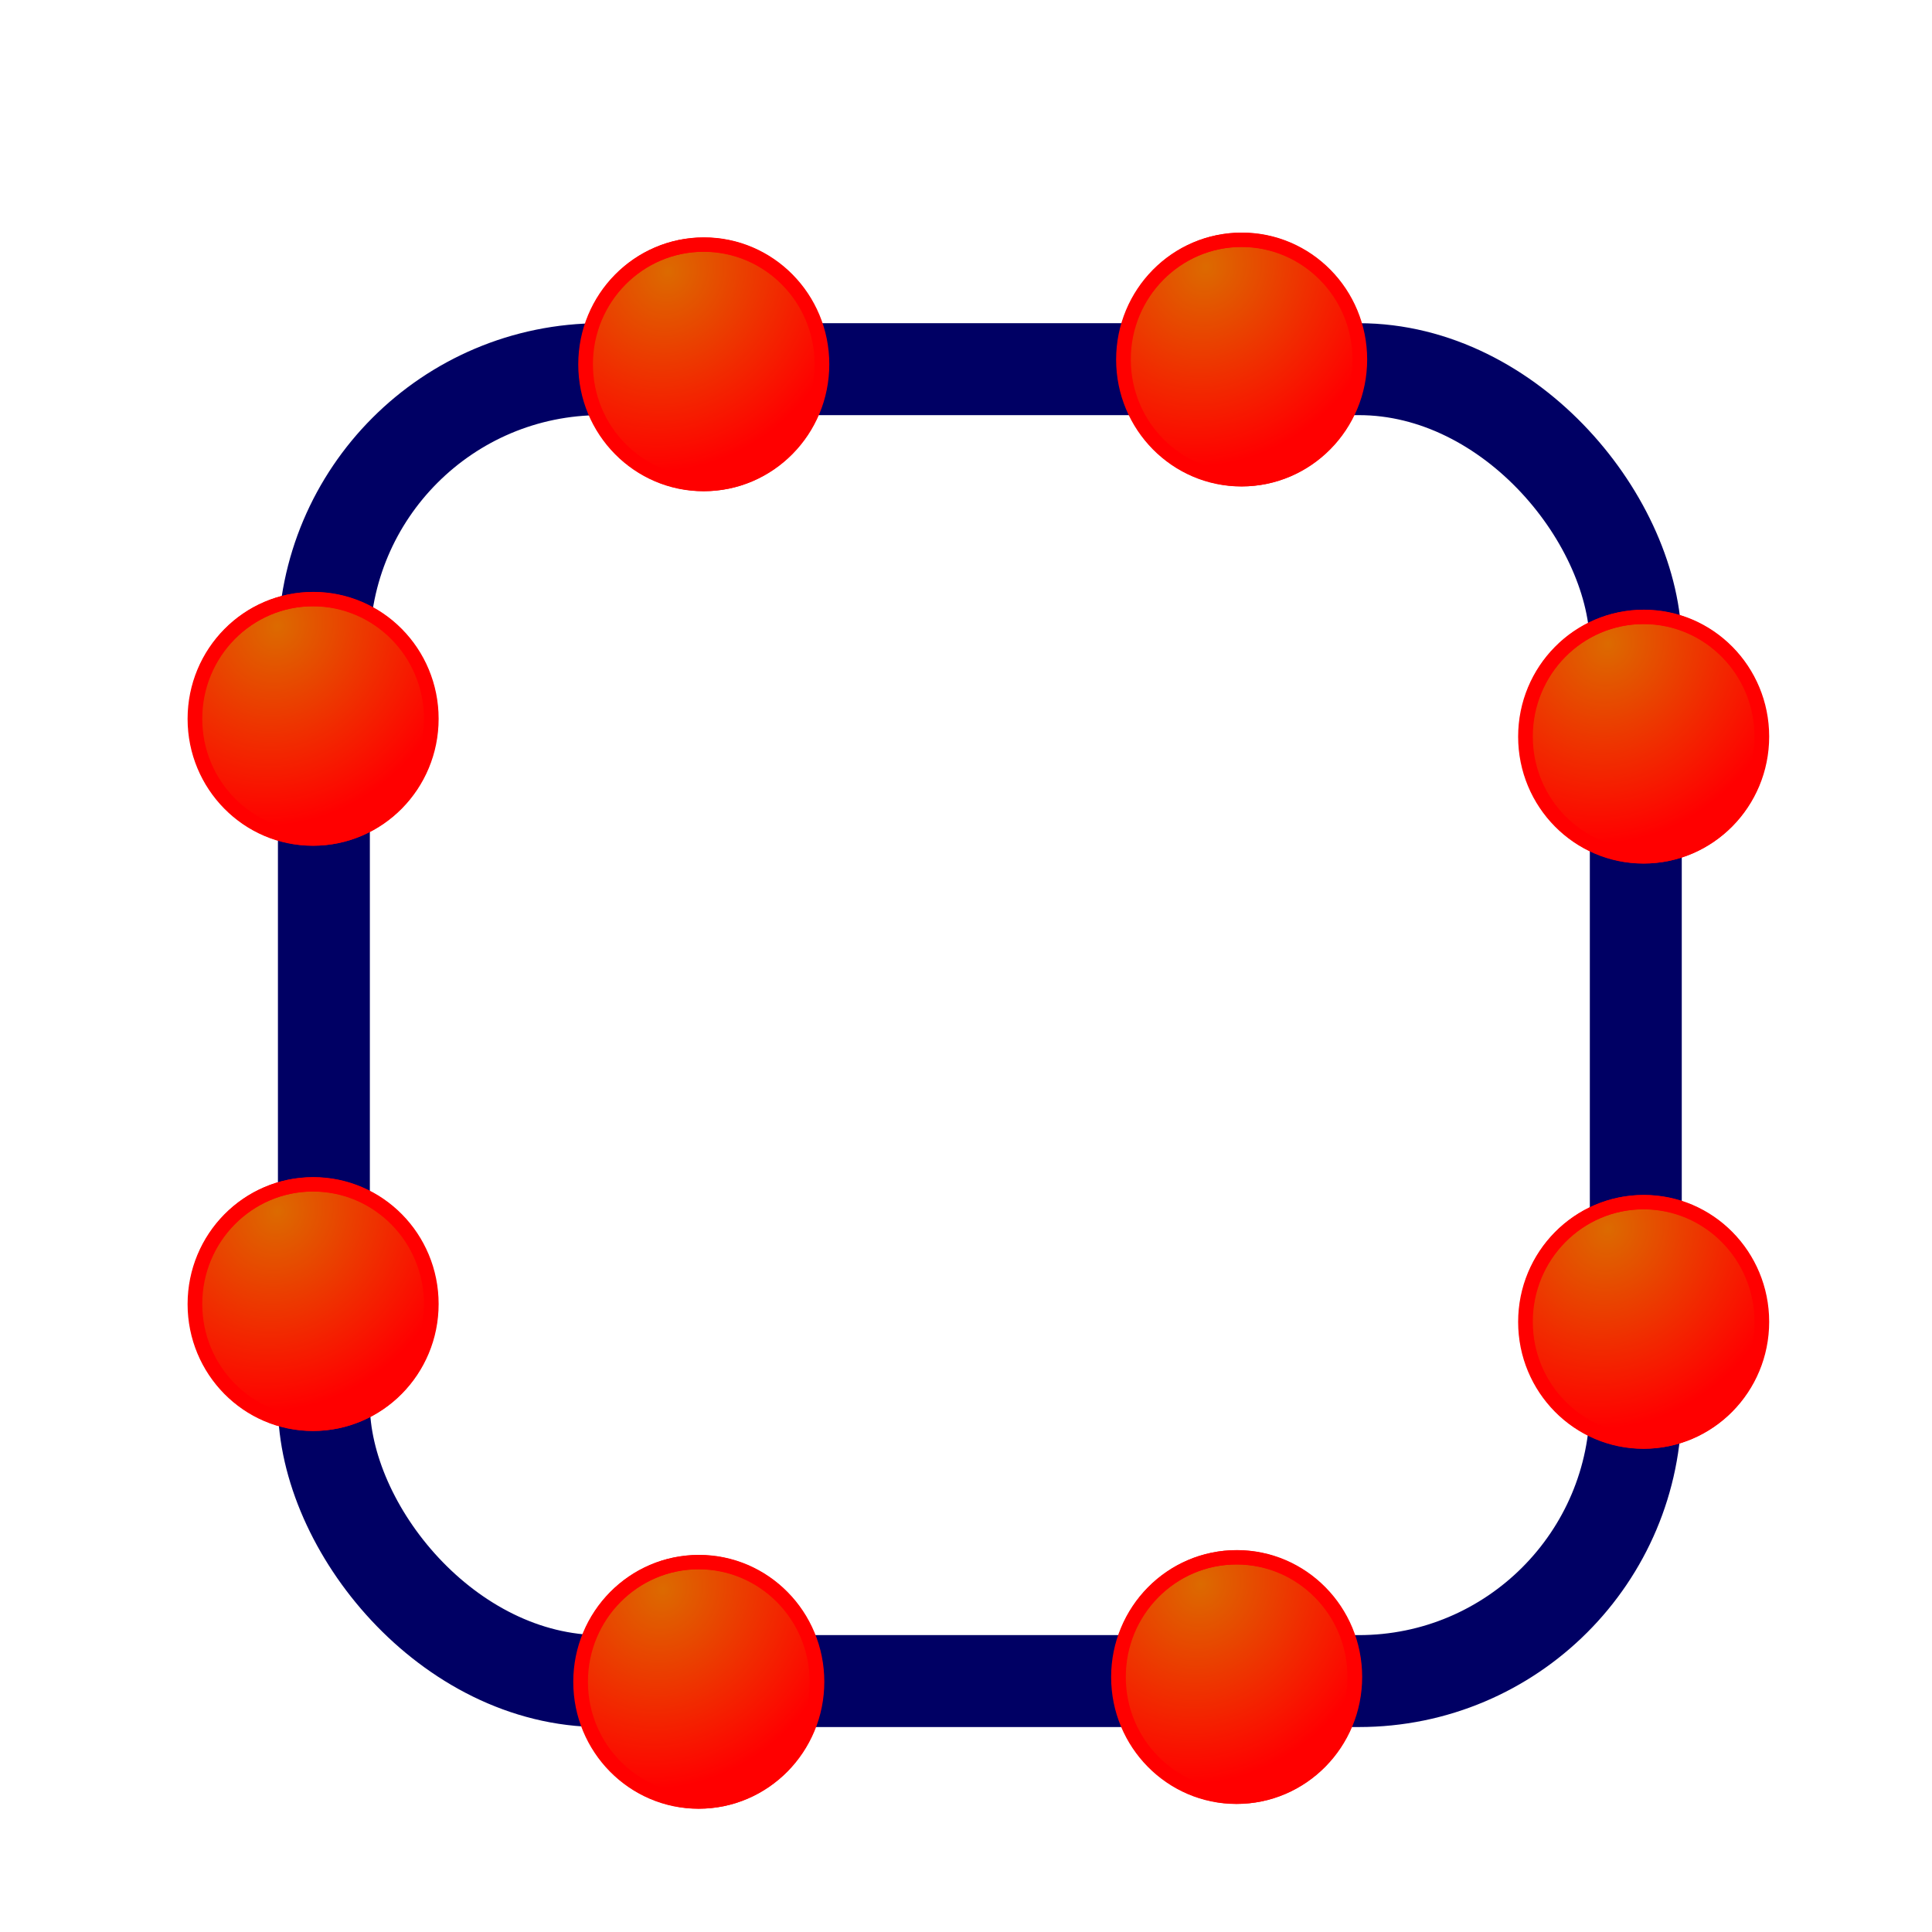 <?xml version="1.0" encoding="UTF-8" standalone="no"?>
<!-- Created with Inkscape (http://www.inkscape.org/) -->

<svg
   xmlns:dc="http://purl.org/dc/elements/1.1/"
   xmlns:cc="http://creativecommons.org/ns#"
   xmlns:rdf="http://www.w3.org/1999/02/22-rdf-syntax-ns#"
   xmlns:svg="http://www.w3.org/2000/svg"
   xmlns="http://www.w3.org/2000/svg"
   xmlns:xlink="http://www.w3.org/1999/xlink"
   xmlns:sodipodi="http://sodipodi.sourceforge.net/DTD/sodipodi-0.dtd"
   xmlns:inkscape="http://www.inkscape.org/namespaces/inkscape"
   width="48px"
   height="48px"
   id="svg249"
   sodipodi:version="0.32"
   inkscape:version="0.48.3.1 r9886"
   sodipodi:docname="corner-circle.svg"
   inkscape:export-filename="/home/jimmac/gfx/novell/pdes/trunk/docs/BIGmime-text.png"
   inkscape:export-xdpi="240.00000"
   inkscape:export-ydpi="240.00000"
   version="1.1">
  <defs
     id="defs3">
    <linearGradient
       id="linearGradient5048">
      <stop
         style="stop-color:black;stop-opacity:0;"
         offset="0"
         id="stop5050" />
      <stop
         id="stop5056"
         offset="0.5"
         style="stop-color:black;stop-opacity:1;" />
      <stop
         style="stop-color:black;stop-opacity:0;"
         offset="1"
         id="stop5052" />
    </linearGradient>
    <linearGradient
       inkscape:collect="always"
       id="linearGradient4542">
      <stop
         style="stop-color:#000000;stop-opacity:1;"
         offset="0"
         id="stop4544" />
      <stop
         style="stop-color:#000000;stop-opacity:0;"
         offset="1"
         id="stop4546" />
    </linearGradient>
    <radialGradient
       inkscape:collect="always"
       xlink:href="#linearGradient4542"
       id="radialGradient4548"
       cx="24.307"
       cy="42.078"
       fx="24.307"
       fy="42.078"
       r="15.822"
       gradientTransform="matrix(1,0,0,0.285,-6.310056e-16,30.089)"
       gradientUnits="userSpaceOnUse" />
    <linearGradient
       id="linearGradient15662">
      <stop
         style="stop-color:#ffffff;stop-opacity:1;"
         offset="0"
         id="stop15664" />
      <stop
         style="stop-color:#f8f8f8;stop-opacity:1;"
         offset="1"
         id="stop15666" />
    </linearGradient>
    <radialGradient
       gradientUnits="userSpaceOnUse"
       fy="64.568"
       fx="20.892"
       r="5.257"
       cy="64.568"
       cx="20.892"
       id="aigrd3">
      <stop
         id="stop15573"
         style="stop-color:#F0F0F0"
         offset="0" />
      <stop
         id="stop15575"
         style="stop-color:#9a9a9a;stop-opacity:1;"
         offset="1" />
    </radialGradient>
    <radialGradient
       gradientUnits="userSpaceOnUse"
       fy="114.568"
       fx="20.892"
       r="5.256"
       cy="114.568"
       cx="20.892"
       id="aigrd2">
      <stop
         id="stop15566"
         style="stop-color:#F0F0F0"
         offset="0" />
      <stop
         id="stop15568"
         style="stop-color:#9a9a9a;stop-opacity:1;"
         offset="1" />
    </radialGradient>
    <linearGradient
       id="linearGradient269">
      <stop
         style="stop-color:#a3a3a3;stop-opacity:1;"
         offset="0"
         id="stop270" />
      <stop
         style="stop-color:#4c4c4c;stop-opacity:1;"
         offset="1"
         id="stop271" />
    </linearGradient>
    <linearGradient
       id="linearGradient259">
      <stop
         style="stop-color:#fafafa;stop-opacity:1;"
         offset="0"
         id="stop260" />
      <stop
         style="stop-color:#bbbbbb;stop-opacity:1;"
         offset="1"
         id="stop261" />
    </linearGradient>
    <linearGradient
       id="linearGradient12512">
      <stop
         style="stop-color:#ffffff;stop-opacity:1;"
         offset="0"
         id="stop12513" />
      <stop
         style="stop-color:#fff520;stop-opacity:0.891;"
         offset="0.5"
         id="stop12517" />
      <stop
         style="stop-color:#fff300;stop-opacity:0;"
         offset="1"
         id="stop12514" />
    </linearGradient>
    <radialGradient
       inkscape:collect="always"
       xlink:href="#linearGradient4150"
       id="radialGradient4160"
       cx="16.192"
       cy="-8.256"
       fx="16.192"
       fy="-8.256"
       r="24.568"
       gradientTransform="matrix(-0.649,1.526,-1.416,-0.583,2.251,-36.278)"
       gradientUnits="userSpaceOnUse" />
    <linearGradient
       id="linearGradient4150">
      <stop
         style="stop-color:#ff0000;stop-opacity:0.078;"
         offset="0"
         id="stop4152" />
      <stop
         style="stop-color:#ff0000;stop-opacity:1;"
         offset="1"
         id="stop4154" />
    </linearGradient>
    <radialGradient
       r="24.568"
       fy="-8.256"
       fx="16.192"
       cy="-8.256"
       cx="16.192"
       gradientTransform="matrix(-0.649,1.526,-1.416,-0.583,2.251,-36.278)"
       gradientUnits="userSpaceOnUse"
       id="radialGradient3075-0"
       xlink:href="#linearGradient4150-0"
       inkscape:collect="always" />
    <linearGradient
       id="linearGradient4150-0">
      <stop
         style="stop-color:#ff0000;stop-opacity:0.078;"
         offset="0"
         id="stop4152-9" />
      <stop
         style="stop-color:#ff0000;stop-opacity:1;"
         offset="1"
         id="stop4154-5" />
    </linearGradient>
    <radialGradient
       r="24.568"
       fy="-8.256"
       fx="16.192"
       cy="-8.256"
       cx="16.192"
       gradientTransform="matrix(-0.649,1.526,-1.416,-0.583,2.251,-36.278)"
       gradientUnits="userSpaceOnUse"
       id="radialGradient3866"
       xlink:href="#linearGradient4150-0"
       inkscape:collect="always" />
    <radialGradient
       r="24.568"
       fy="-8.256"
       fx="16.192"
       cy="-8.256"
       cx="16.192"
       gradientTransform="matrix(-0.649,1.526,-1.416,-0.583,2.251,-36.278)"
       gradientUnits="userSpaceOnUse"
       id="radialGradient3075-9"
       xlink:href="#linearGradient4150-9"
       inkscape:collect="always" />
    <linearGradient
       id="linearGradient4150-9">
      <stop
         style="stop-color:#ff0000;stop-opacity:0.078;"
         offset="0"
         id="stop4152-7" />
      <stop
         style="stop-color:#ff0000;stop-opacity:1;"
         offset="1"
         id="stop4154-3" />
    </linearGradient>
    <radialGradient
       r="24.568"
       fy="-8.256"
       fx="16.192"
       cy="-8.256"
       cx="16.192"
       gradientTransform="matrix(-0.649,1.526,-1.416,-0.583,2.251,-36.278)"
       gradientUnits="userSpaceOnUse"
       id="radialGradient3866-8-8"
       xlink:href="#linearGradient4150-9-1"
       inkscape:collect="always" />
    <linearGradient
       id="linearGradient4150-9-1">
      <stop
         style="stop-color:#ff0000;stop-opacity:0.078;"
         offset="0"
         id="stop4152-7-6" />
      <stop
         style="stop-color:#ff0000;stop-opacity:1;"
         offset="1"
         id="stop4154-3-3" />
    </linearGradient>
    <radialGradient
       r="24.568"
       fy="-8.256"
       fx="16.192"
       cy="-8.256"
       cx="16.192"
       gradientTransform="matrix(-0.649,1.526,-1.416,-0.583,2.251,-36.278)"
       gradientUnits="userSpaceOnUse"
       id="radialGradient3866-8-6"
       xlink:href="#linearGradient4150-9-5"
       inkscape:collect="always" />
    <linearGradient
       id="linearGradient4150-9-5">
      <stop
         style="stop-color:#ff0000;stop-opacity:0.078;"
         offset="0"
         id="stop4152-7-2" />
      <stop
         style="stop-color:#ff0000;stop-opacity:1;"
         offset="1"
         id="stop4154-3-7" />
    </linearGradient>
    <radialGradient
       r="24.568"
       fy="-8.256"
       fx="16.192"
       cy="-8.256"
       cx="16.192"
       gradientTransform="matrix(-0.649,1.526,-1.416,-0.583,2.251,-36.278)"
       gradientUnits="userSpaceOnUse"
       id="radialGradient3917-3-4"
       xlink:href="#linearGradient4150-9-5-1"
       inkscape:collect="always" />
    <linearGradient
       id="linearGradient4150-9-5-1">
      <stop
         style="stop-color:#ff0000;stop-opacity:0.078;"
         offset="0"
         id="stop4152-7-2-1" />
      <stop
         style="stop-color:#ff0000;stop-opacity:1;"
         offset="1"
         id="stop4154-3-7-5" />
    </linearGradient>
    <radialGradient
       r="24.568"
       fy="-8.256"
       fx="16.192"
       cy="-8.256"
       cx="16.192"
       gradientTransform="matrix(-0.649,1.526,-1.416,-0.583,2.251,-36.278)"
       gradientUnits="userSpaceOnUse"
       id="radialGradient3917-3-7"
       xlink:href="#linearGradient4150-9-5-2"
       inkscape:collect="always" />
    <linearGradient
       id="linearGradient4150-9-5-2">
      <stop
         style="stop-color:#ff0000;stop-opacity:0.078;"
         offset="0"
         id="stop4152-7-2-8" />
      <stop
         style="stop-color:#ff0000;stop-opacity:1;"
         offset="1"
         id="stop4154-3-7-2" />
    </linearGradient>
    <radialGradient
       r="24.568"
       fy="-8.256"
       fx="16.192"
       cy="-8.256"
       cx="16.192"
       gradientTransform="matrix(-0.649,1.526,-1.416,-0.583,2.251,-36.278)"
       gradientUnits="userSpaceOnUse"
       id="radialGradient3917-3-1"
       xlink:href="#linearGradient4150-9-5-3"
       inkscape:collect="always" />
    <linearGradient
       id="linearGradient4150-9-5-3">
      <stop
         style="stop-color:#ff0000;stop-opacity:0.078;"
         offset="0"
         id="stop4152-7-2-18" />
      <stop
         style="stop-color:#ff0000;stop-opacity:1;"
         offset="1"
         id="stop4154-3-7-1" />
    </linearGradient>
    <radialGradient
       r="24.568"
       fy="-8.256"
       fx="16.192"
       cy="-8.256"
       cx="16.192"
       gradientTransform="matrix(-0.649,1.526,-1.416,-0.583,2.251,-36.278)"
       gradientUnits="userSpaceOnUse"
       id="radialGradient3866-9"
       xlink:href="#linearGradient4150-0-5"
       inkscape:collect="always" />
    <linearGradient
       id="linearGradient4150-0-5">
      <stop
         style="stop-color:#ff0000;stop-opacity:0.078;"
         offset="0"
         id="stop4152-9-9" />
      <stop
         style="stop-color:#ff0000;stop-opacity:1;"
         offset="1"
         id="stop4154-5-9" />
    </linearGradient>
    <radialGradient
       inkscape:collect="always"
       xlink:href="#linearGradient4150-0"
       id="radialGradient3878"
       gradientUnits="userSpaceOnUse"
       gradientTransform="matrix(-0.649,1.526,-1.416,-0.583,2.251,-36.278)"
       cx="16.192"
       cy="-8.256"
       fx="16.192"
       fy="-8.256"
       r="24.568" />
    <radialGradient
       inkscape:collect="always"
       xlink:href="#linearGradient4150-0-8"
       id="radialGradient3878-4"
       gradientUnits="userSpaceOnUse"
       gradientTransform="matrix(-0.649,1.526,-1.416,-0.583,2.251,-36.278)"
       cx="16.192"
       cy="-8.256"
       fx="16.192"
       fy="-8.256"
       r="24.568" />
    <linearGradient
       id="linearGradient4150-0-8">
      <stop
         style="stop-color:#ff0000;stop-opacity:0.078;"
         offset="0"
         id="stop4152-9-3" />
      <stop
         style="stop-color:#ff0000;stop-opacity:1;"
         offset="1"
         id="stop4154-5-6" />
    </linearGradient>
    <radialGradient
       r="24.568"
       fy="-8.256"
       fx="16.192"
       cy="-8.256"
       cx="16.192"
       gradientTransform="matrix(-0.649,1.526,-1.416,-0.583,2.251,-36.278)"
       gradientUnits="userSpaceOnUse"
       id="radialGradient3897"
       xlink:href="#linearGradient4150-0-8"
       inkscape:collect="always" />
    <radialGradient
       r="24.568"
       fy="-8.256"
       fx="16.192"
       cy="-8.256"
       cx="16.192"
       gradientTransform="matrix(-0.649,1.526,-1.416,-0.583,2.251,-36.278)"
       gradientUnits="userSpaceOnUse"
       id="radialGradient3897-5"
       xlink:href="#linearGradient4150-0-8-8"
       inkscape:collect="always" />
    <linearGradient
       id="linearGradient4150-0-8-8">
      <stop
         style="stop-color:#ff0000;stop-opacity:0.078;"
         offset="0"
         id="stop4152-9-3-6" />
      <stop
         style="stop-color:#ff0000;stop-opacity:1;"
         offset="1"
         id="stop4154-5-6-4" />
    </linearGradient>
    <radialGradient
       inkscape:collect="always"
       xlink:href="#linearGradient4150-0-7"
       id="radialGradient3878-1"
       gradientUnits="userSpaceOnUse"
       gradientTransform="matrix(-0.649,1.526,-1.416,-0.583,2.251,-36.278)"
       cx="16.192"
       cy="-8.256"
       fx="16.192"
       fy="-8.256"
       r="24.568" />
    <linearGradient
       id="linearGradient4150-0-7">
      <stop
         style="stop-color:#ff0000;stop-opacity:0.078;"
         offset="0"
         id="stop4152-9-8" />
      <stop
         style="stop-color:#ff0000;stop-opacity:1;"
         offset="1"
         id="stop4154-5-4" />
    </linearGradient>
    <radialGradient
       r="24.568"
       fy="-8.256"
       fx="16.192"
       cy="-8.256"
       cx="16.192"
       gradientTransform="matrix(-0.649,1.526,-1.416,-0.583,2.251,-36.278)"
       gradientUnits="userSpaceOnUse"
       id="radialGradient3944"
       xlink:href="#linearGradient4150-0-7"
       inkscape:collect="always" />
    <radialGradient
       r="24.568"
       fy="-8.256"
       fx="16.192"
       cy="-8.256"
       cx="16.192"
       gradientTransform="matrix(-0.649,1.526,-1.416,-0.583,2.251,-36.278)"
       gradientUnits="userSpaceOnUse"
       id="radialGradient3897-4"
       xlink:href="#linearGradient4150-0-8-3"
       inkscape:collect="always" />
    <linearGradient
       id="linearGradient4150-0-8-3">
      <stop
         style="stop-color:#ff0000;stop-opacity:0.078;"
         offset="0"
         id="stop4152-9-3-9" />
      <stop
         style="stop-color:#ff0000;stop-opacity:1;"
         offset="1"
         id="stop4154-5-6-7" />
    </linearGradient>
    <radialGradient
       r="24.568"
       fy="-8.256"
       fx="16.192"
       cy="-8.256"
       cx="16.192"
       gradientTransform="matrix(-0.649,1.526,-1.416,-0.583,2.251,-36.278)"
       gradientUnits="userSpaceOnUse"
       id="radialGradient3998"
       xlink:href="#linearGradient4150-0-8-3"
       inkscape:collect="always" />
    <radialGradient
       r="24.568"
       fy="-8.256"
       fx="16.192"
       cy="-8.256"
       cx="16.192"
       gradientTransform="matrix(-0.649,1.526,-1.416,-0.583,2.251,-36.278)"
       gradientUnits="userSpaceOnUse"
       id="radialGradient3998-1"
       xlink:href="#linearGradient4150-0-8-3-0"
       inkscape:collect="always" />
    <linearGradient
       id="linearGradient4150-0-8-3-0">
      <stop
         style="stop-color:#ff0000;stop-opacity:0.078;"
         offset="0"
         id="stop4152-9-3-9-9" />
      <stop
         style="stop-color:#ff0000;stop-opacity:1;"
         offset="1"
         id="stop4154-5-6-7-4" />
    </linearGradient>
    <radialGradient
       r="24.568"
       fy="-8.256"
       fx="16.192"
       cy="-8.256"
       cx="16.192"
       gradientTransform="matrix(-0.649,1.526,-1.416,-0.583,2.251,-36.278)"
       gradientUnits="userSpaceOnUse"
       id="radialGradient4038"
       xlink:href="#linearGradient4150-0-8-3-0"
       inkscape:collect="always" />
    <radialGradient
       r="24.568"
       fy="-8.256"
       fx="16.192"
       cy="-8.256"
       cx="16.192"
       gradientTransform="matrix(-0.649,1.526,-1.416,-0.583,2.251,-36.278)"
       gradientUnits="userSpaceOnUse"
       id="radialGradient4038-5"
       xlink:href="#linearGradient4150-0-8-3-0-9"
       inkscape:collect="always" />
    <linearGradient
       id="linearGradient4150-0-8-3-0-9">
      <stop
         style="stop-color:#ff0000;stop-opacity:0.078;"
         offset="0"
         id="stop4152-9-3-9-9-3" />
      <stop
         style="stop-color:#ff0000;stop-opacity:1;"
         offset="1"
         id="stop4154-5-6-7-4-3" />
    </linearGradient>
    <radialGradient
       r="24.568"
       fy="-8.256"
       fx="16.192"
       cy="-8.256"
       cx="16.192"
       gradientTransform="matrix(-0.649,1.526,-1.416,-0.583,2.251,-36.278)"
       gradientUnits="userSpaceOnUse"
       id="radialGradient3998-4"
       xlink:href="#linearGradient4150-0-8-3-2"
       inkscape:collect="always" />
    <linearGradient
       id="linearGradient4150-0-8-3-2">
      <stop
         style="stop-color:#ff0000;stop-opacity:0.078;"
         offset="0"
         id="stop4152-9-3-9-1" />
      <stop
         style="stop-color:#ff0000;stop-opacity:1;"
         offset="1"
         id="stop4154-5-6-7-5" />
    </linearGradient>
    <radialGradient
       r="24.568"
       fy="-8.256"
       fx="16.192"
       cy="-8.256"
       cx="16.192"
       gradientTransform="matrix(-0.649,1.526,-1.416,-0.583,2.251,-36.278)"
       gradientUnits="userSpaceOnUse"
       id="radialGradient4085"
       xlink:href="#linearGradient4150-0-8-3-2"
       inkscape:collect="always" />
  </defs>
  <sodipodi:namedview
     id="base"
     pagecolor="#ffffff"
     bordercolor="#666666"
     borderopacity="0.329"
     inkscape:pageopacity="0.0"
     inkscape:pageshadow="2"
     inkscape:zoom="11.313709"
     inkscape:cx="20.890374"
     inkscape:cy="34.434521"
     inkscape:current-layer="layer6"
     showgrid="false"
     inkscape:grid-bbox="true"
     inkscape:document-units="px"
     inkscape:window-width="1920"
     inkscape:window-height="1007"
     inkscape:window-x="0"
     inkscape:window-y="25"
     inkscape:showpageshadow="false"
     inkscape:window-maximized="1" />
  <g
     inkscape:groupmode="layer"
     id="layer2"
     inkscape:label="Trait">
    <rect
       style="fill:none;stroke:#000064;stroke-width:2.284;stroke-linejoin:miter;stroke-miterlimit:4;stroke-opacity:1;stroke-dasharray:none;stroke-dashoffset:0"
       id="rect3081"
       width="32.594"
       height="32.594"
       x="8.047"
       y="9.172"
       ry="6.88" />
  </g>
  <g
     inkscape:label="Shadow"
     id="layer6"
     inkscape:groupmode="layer"
     style="display:inline">
    <g
       id="g3874"
       transform="translate(6.789,4.74)">
      <path
         transform="matrix(0.122,0,0,0.124,9.373,2.84)"
         d="m 34.852,11.878 c 0,13.249 -10.776,23.99 -24.068,23.99 -13.293,0 -24.068,-10.741 -24.068,-23.99 0,-13.249 10.776,-23.99 24.068,-23.99 13.293,0 24.068,10.741 24.068,23.99 z"
         sodipodi:ry="23.990232"
         sodipodi:rx="24.068377"
         sodipodi:cy="11.8779"
         sodipodi:cx="10.783883"
         id="path4081-2-1"
         style="fill:#d97300;fill-opacity:1;fill-rule:nonzero;stroke:#ff0000;stroke-width:2.863;stroke-miterlimit:4;stroke-opacity:1;stroke-dasharray:none;display:inline"
         sodipodi:type="arc" />
      <path
         transform="matrix(0.122,0,0,0.124,9.388,2.837)"
         d="m 34.852,11.878 c 0,13.249 -10.776,23.99 -24.068,23.99 -13.293,0 -24.068,-10.741 -24.068,-23.99 0,-13.249 10.776,-23.99 24.068,-23.99 13.293,0 24.068,10.741 24.068,23.99 z"
         sodipodi:ry="23.990232"
         sodipodi:rx="24.068377"
         sodipodi:cy="11.8779"
         sodipodi:cx="10.783883"
         id="path4081-2"
         style="fill:url(#radialGradient3878);fill-opacity:1;fill-rule:nonzero;stroke:#ff0000;stroke-width:2.863;stroke-miterlimit:4;stroke-opacity:1;stroke-dasharray:none;display:inline"
         sodipodi:type="arc" />
    </g>
    <g
       style="display:inline"
       id="g3874-6"
       transform="translate(20.152,4.621)">
      <path
         transform="matrix(0.122,0,0,0.124,9.373,2.84)"
         d="m 34.852,11.878 c 0,13.249 -10.776,23.99 -24.068,23.99 -13.293,0 -24.068,-10.741 -24.068,-23.99 0,-13.249 10.776,-23.99 24.068,-23.99 13.293,0 24.068,10.741 24.068,23.99 z"
         sodipodi:ry="23.990232"
         sodipodi:rx="24.068377"
         sodipodi:cy="11.8779"
         sodipodi:cx="10.783883"
         id="path4081-2-1-9"
         style="fill:#d97300;fill-opacity:1;fill-rule:nonzero;stroke:#ff0000;stroke-width:2.863;stroke-miterlimit:4;stroke-opacity:1;stroke-dasharray:none;display:inline"
         sodipodi:type="arc" />
      <path
         transform="matrix(0.122,0,0,0.124,9.388,2.837)"
         d="m 34.852,11.878 c 0,13.249 -10.776,23.99 -24.068,23.99 -13.293,0 -24.068,-10.741 -24.068,-23.99 0,-13.249 10.776,-23.99 24.068,-23.99 13.293,0 24.068,10.741 24.068,23.99 z"
         sodipodi:ry="23.990232"
         sodipodi:rx="24.068377"
         sodipodi:cy="11.8779"
         sodipodi:cx="10.783883"
         id="path4081-2-3"
         style="fill:url(#radialGradient3897);fill-opacity:1;fill-rule:nonzero;stroke:#ff0000;stroke-width:2.863;stroke-miterlimit:4;stroke-opacity:1;stroke-dasharray:none;display:inline"
         sodipodi:type="arc" />
    </g>
    <g
       style="display:inline"
       id="g3874-2"
       transform="translate(6.665,37.473)">
      <path
         transform="matrix(0.122,0,0,0.124,9.373,2.84)"
         d="m 34.852,11.878 c 0,13.249 -10.776,23.99 -24.068,23.99 -13.293,0 -24.068,-10.741 -24.068,-23.99 0,-13.249 10.776,-23.99 24.068,-23.99 13.293,0 24.068,10.741 24.068,23.99 z"
         sodipodi:ry="23.990232"
         sodipodi:rx="24.068377"
         sodipodi:cy="11.8779"
         sodipodi:cx="10.783883"
         id="path4081-2-1-6"
         style="fill:#d97300;fill-opacity:1;fill-rule:nonzero;stroke:#ff0000;stroke-width:2.863;stroke-miterlimit:4;stroke-opacity:1;stroke-dasharray:none;display:inline"
         sodipodi:type="arc" />
      <path
         transform="matrix(0.122,0,0,0.124,9.388,2.837)"
         d="m 34.852,11.878 c 0,13.249 -10.776,23.99 -24.068,23.99 -13.293,0 -24.068,-10.741 -24.068,-23.99 0,-13.249 10.776,-23.99 24.068,-23.99 13.293,0 24.068,10.741 24.068,23.99 z"
         sodipodi:ry="23.990232"
         sodipodi:rx="24.068377"
         sodipodi:cy="11.8779"
         sodipodi:cx="10.783883"
         id="path4081-2-2"
         style="fill:url(#radialGradient3944);fill-opacity:1;fill-rule:nonzero;stroke:#ff0000;stroke-width:2.863;stroke-miterlimit:4;stroke-opacity:1;stroke-dasharray:none;display:inline"
         sodipodi:type="arc" />
    </g>
    <g
       style="display:inline"
       id="g3874-6-9"
       transform="translate(20.028,37.354)">
      <path
         transform="matrix(0.122,0,0,0.124,9.373,2.84)"
         d="m 34.852,11.878 c 0,13.249 -10.776,23.99 -24.068,23.99 -13.293,0 -24.068,-10.741 -24.068,-23.99 0,-13.249 10.776,-23.99 24.068,-23.99 13.293,0 24.068,10.741 24.068,23.99 z"
         sodipodi:ry="23.990232"
         sodipodi:rx="24.068377"
         sodipodi:cy="11.8779"
         sodipodi:cx="10.783883"
         id="path4081-2-1-9-2"
         style="fill:#d97300;fill-opacity:1;fill-rule:nonzero;stroke:#ff0000;stroke-width:2.863;stroke-miterlimit:4;stroke-opacity:1;stroke-dasharray:none;display:inline"
         sodipodi:type="arc" />
      <path
         transform="matrix(0.122,0,0,0.124,9.388,2.837)"
         d="m 34.852,11.878 c 0,13.249 -10.776,23.99 -24.068,23.99 -13.293,0 -24.068,-10.741 -24.068,-23.99 0,-13.249 10.776,-23.99 24.068,-23.99 13.293,0 24.068,10.741 24.068,23.99 z"
         sodipodi:ry="23.990232"
         sodipodi:rx="24.068377"
         sodipodi:cy="11.8779"
         sodipodi:cx="10.783883"
         id="path4081-2-3-5"
         style="fill:url(#radialGradient3897-5);fill-opacity:1;fill-rule:nonzero;stroke:#ff0000;stroke-width:2.863;stroke-miterlimit:4;stroke-opacity:1;stroke-dasharray:none;display:inline"
         sodipodi:type="arc" />
    </g>
    <g
       style="display:inline"
       id="g3874-6-8"
       transform="translate(30.14,13.99)">
      <path
         transform="matrix(0.122,0,0,0.124,9.373,2.84)"
         d="m 34.852,11.878 c 0,13.249 -10.776,23.99 -24.068,23.99 -13.293,0 -24.068,-10.741 -24.068,-23.99 0,-13.249 10.776,-23.99 24.068,-23.99 13.293,0 24.068,10.741 24.068,23.99 z"
         sodipodi:ry="23.990232"
         sodipodi:rx="24.068377"
         sodipodi:cy="11.8779"
         sodipodi:cx="10.783883"
         id="path4081-2-1-9-9"
         style="fill:#d97300;fill-opacity:1;fill-rule:nonzero;stroke:#ff0000;stroke-width:2.863;stroke-miterlimit:4;stroke-opacity:1;stroke-dasharray:none;display:inline"
         sodipodi:type="arc" />
      <path
         transform="matrix(0.122,0,0,0.124,9.388,2.837)"
         d="m 34.852,11.878 c 0,13.249 -10.776,23.99 -24.068,23.99 -13.293,0 -24.068,-10.741 -24.068,-23.99 0,-13.249 10.776,-23.99 24.068,-23.99 13.293,0 24.068,10.741 24.068,23.99 z"
         sodipodi:ry="23.990232"
         sodipodi:rx="24.068377"
         sodipodi:cy="11.8779"
         sodipodi:cx="10.783883"
         id="path4081-2-3-2"
         style="fill:url(#radialGradient3998);fill-opacity:1;fill-rule:nonzero;stroke:#ff0000;stroke-width:2.863;stroke-miterlimit:4;stroke-opacity:1;stroke-dasharray:none;display:inline"
         sodipodi:type="arc" />
    </g>
    <g
       style="display:inline"
       id="g3874-6-8-8"
       transform="translate(-2.917,13.548)">
      <path
         transform="matrix(0.122,0,0,0.124,9.373,2.84)"
         d="m 34.852,11.878 c 0,13.249 -10.776,23.99 -24.068,23.99 -13.293,0 -24.068,-10.741 -24.068,-23.99 0,-13.249 10.776,-23.99 24.068,-23.99 13.293,0 24.068,10.741 24.068,23.99 z"
         sodipodi:ry="23.990232"
         sodipodi:rx="24.068377"
         sodipodi:cy="11.8779"
         sodipodi:cx="10.783883"
         id="path4081-2-1-9-9-4"
         style="fill:#d97300;fill-opacity:1;fill-rule:nonzero;stroke:#ff0000;stroke-width:2.863;stroke-miterlimit:4;stroke-opacity:1;stroke-dasharray:none;display:inline"
         sodipodi:type="arc" />
      <path
         transform="matrix(0.122,0,0,0.124,9.388,2.837)"
         d="m 34.852,11.878 c 0,13.249 -10.776,23.99 -24.068,23.99 -13.293,0 -24.068,-10.741 -24.068,-23.99 0,-13.249 10.776,-23.99 24.068,-23.99 13.293,0 24.068,10.741 24.068,23.99 z"
         sodipodi:ry="23.990232"
         sodipodi:rx="24.068377"
         sodipodi:cy="11.8779"
         sodipodi:cx="10.783883"
         id="path4081-2-3-2-3"
         style="fill:url(#radialGradient4038);fill-opacity:1;fill-rule:nonzero;stroke:#ff0000;stroke-width:2.863;stroke-miterlimit:4;stroke-opacity:1;stroke-dasharray:none;display:inline"
         sodipodi:type="arc" />
    </g>
    <g
       style="display:inline"
       id="g3874-6-8-3"
       transform="translate(30.14,28.53)">
      <path
         transform="matrix(0.122,0,0,0.124,9.373,2.84)"
         d="m 34.852,11.878 c 0,13.249 -10.776,23.99 -24.068,23.99 -13.293,0 -24.068,-10.741 -24.068,-23.99 0,-13.249 10.776,-23.99 24.068,-23.99 13.293,0 24.068,10.741 24.068,23.99 z"
         sodipodi:ry="23.990232"
         sodipodi:rx="24.068377"
         sodipodi:cy="11.8779"
         sodipodi:cx="10.783883"
         id="path4081-2-1-9-9-9"
         style="fill:#d97300;fill-opacity:1;fill-rule:nonzero;stroke:#ff0000;stroke-width:2.863;stroke-miterlimit:4;stroke-opacity:1;stroke-dasharray:none;display:inline"
         sodipodi:type="arc" />
      <path
         transform="matrix(0.122,0,0,0.124,9.388,2.837)"
         d="m 34.852,11.878 c 0,13.249 -10.776,23.99 -24.068,23.99 -13.293,0 -24.068,-10.741 -24.068,-23.99 0,-13.249 10.776,-23.99 24.068,-23.99 13.293,0 24.068,10.741 24.068,23.99 z"
         sodipodi:ry="23.990232"
         sodipodi:rx="24.068377"
         sodipodi:cy="11.8779"
         sodipodi:cx="10.783883"
         id="path4081-2-3-2-37"
         style="fill:url(#radialGradient4085);fill-opacity:1;fill-rule:nonzero;stroke:#ff0000;stroke-width:2.863;stroke-miterlimit:4;stroke-opacity:1;stroke-dasharray:none;display:inline"
         sodipodi:type="arc" />
    </g>
    <g
       style="display:inline"
       id="g3874-6-8-8-9"
       transform="translate(-2.917,28.088)">
      <path
         transform="matrix(0.122,0,0,0.124,9.373,2.84)"
         d="m 34.852,11.878 c 0,13.249 -10.776,23.99 -24.068,23.99 -13.293,0 -24.068,-10.741 -24.068,-23.99 0,-13.249 10.776,-23.99 24.068,-23.99 13.293,0 24.068,10.741 24.068,23.99 z"
         sodipodi:ry="23.990232"
         sodipodi:rx="24.068377"
         sodipodi:cy="11.8779"
         sodipodi:cx="10.783883"
         id="path4081-2-1-9-9-4-4"
         style="fill:#d97300;fill-opacity:1;fill-rule:nonzero;stroke:#ff0000;stroke-width:2.863;stroke-miterlimit:4;stroke-opacity:1;stroke-dasharray:none;display:inline"
         sodipodi:type="arc" />
      <path
         transform="matrix(0.122,0,0,0.124,9.388,2.837)"
         d="m 34.852,11.878 c 0,13.249 -10.776,23.99 -24.068,23.99 -13.293,0 -24.068,-10.741 -24.068,-23.99 0,-13.249 10.776,-23.99 24.068,-23.99 13.293,0 24.068,10.741 24.068,23.99 z"
         sodipodi:ry="23.990232"
         sodipodi:rx="24.068377"
         sodipodi:cy="11.8779"
         sodipodi:cx="10.783883"
         id="path4081-2-3-2-3-3"
         style="fill:url(#radialGradient4038-5);fill-opacity:1;fill-rule:nonzero;stroke:#ff0000;stroke-width:2.863;stroke-miterlimit:4;stroke-opacity:1;stroke-dasharray:none;display:inline"
         sodipodi:type="arc" />
    </g>
  </g>
  <g
     id="layer1"
     inkscape:label="Base"
     inkscape:groupmode="layer"
     style="display:inline" />
  <g
     inkscape:groupmode="layer"
     id="layer4"
     inkscape:label="new"
     style="display:inline" />
</svg>
